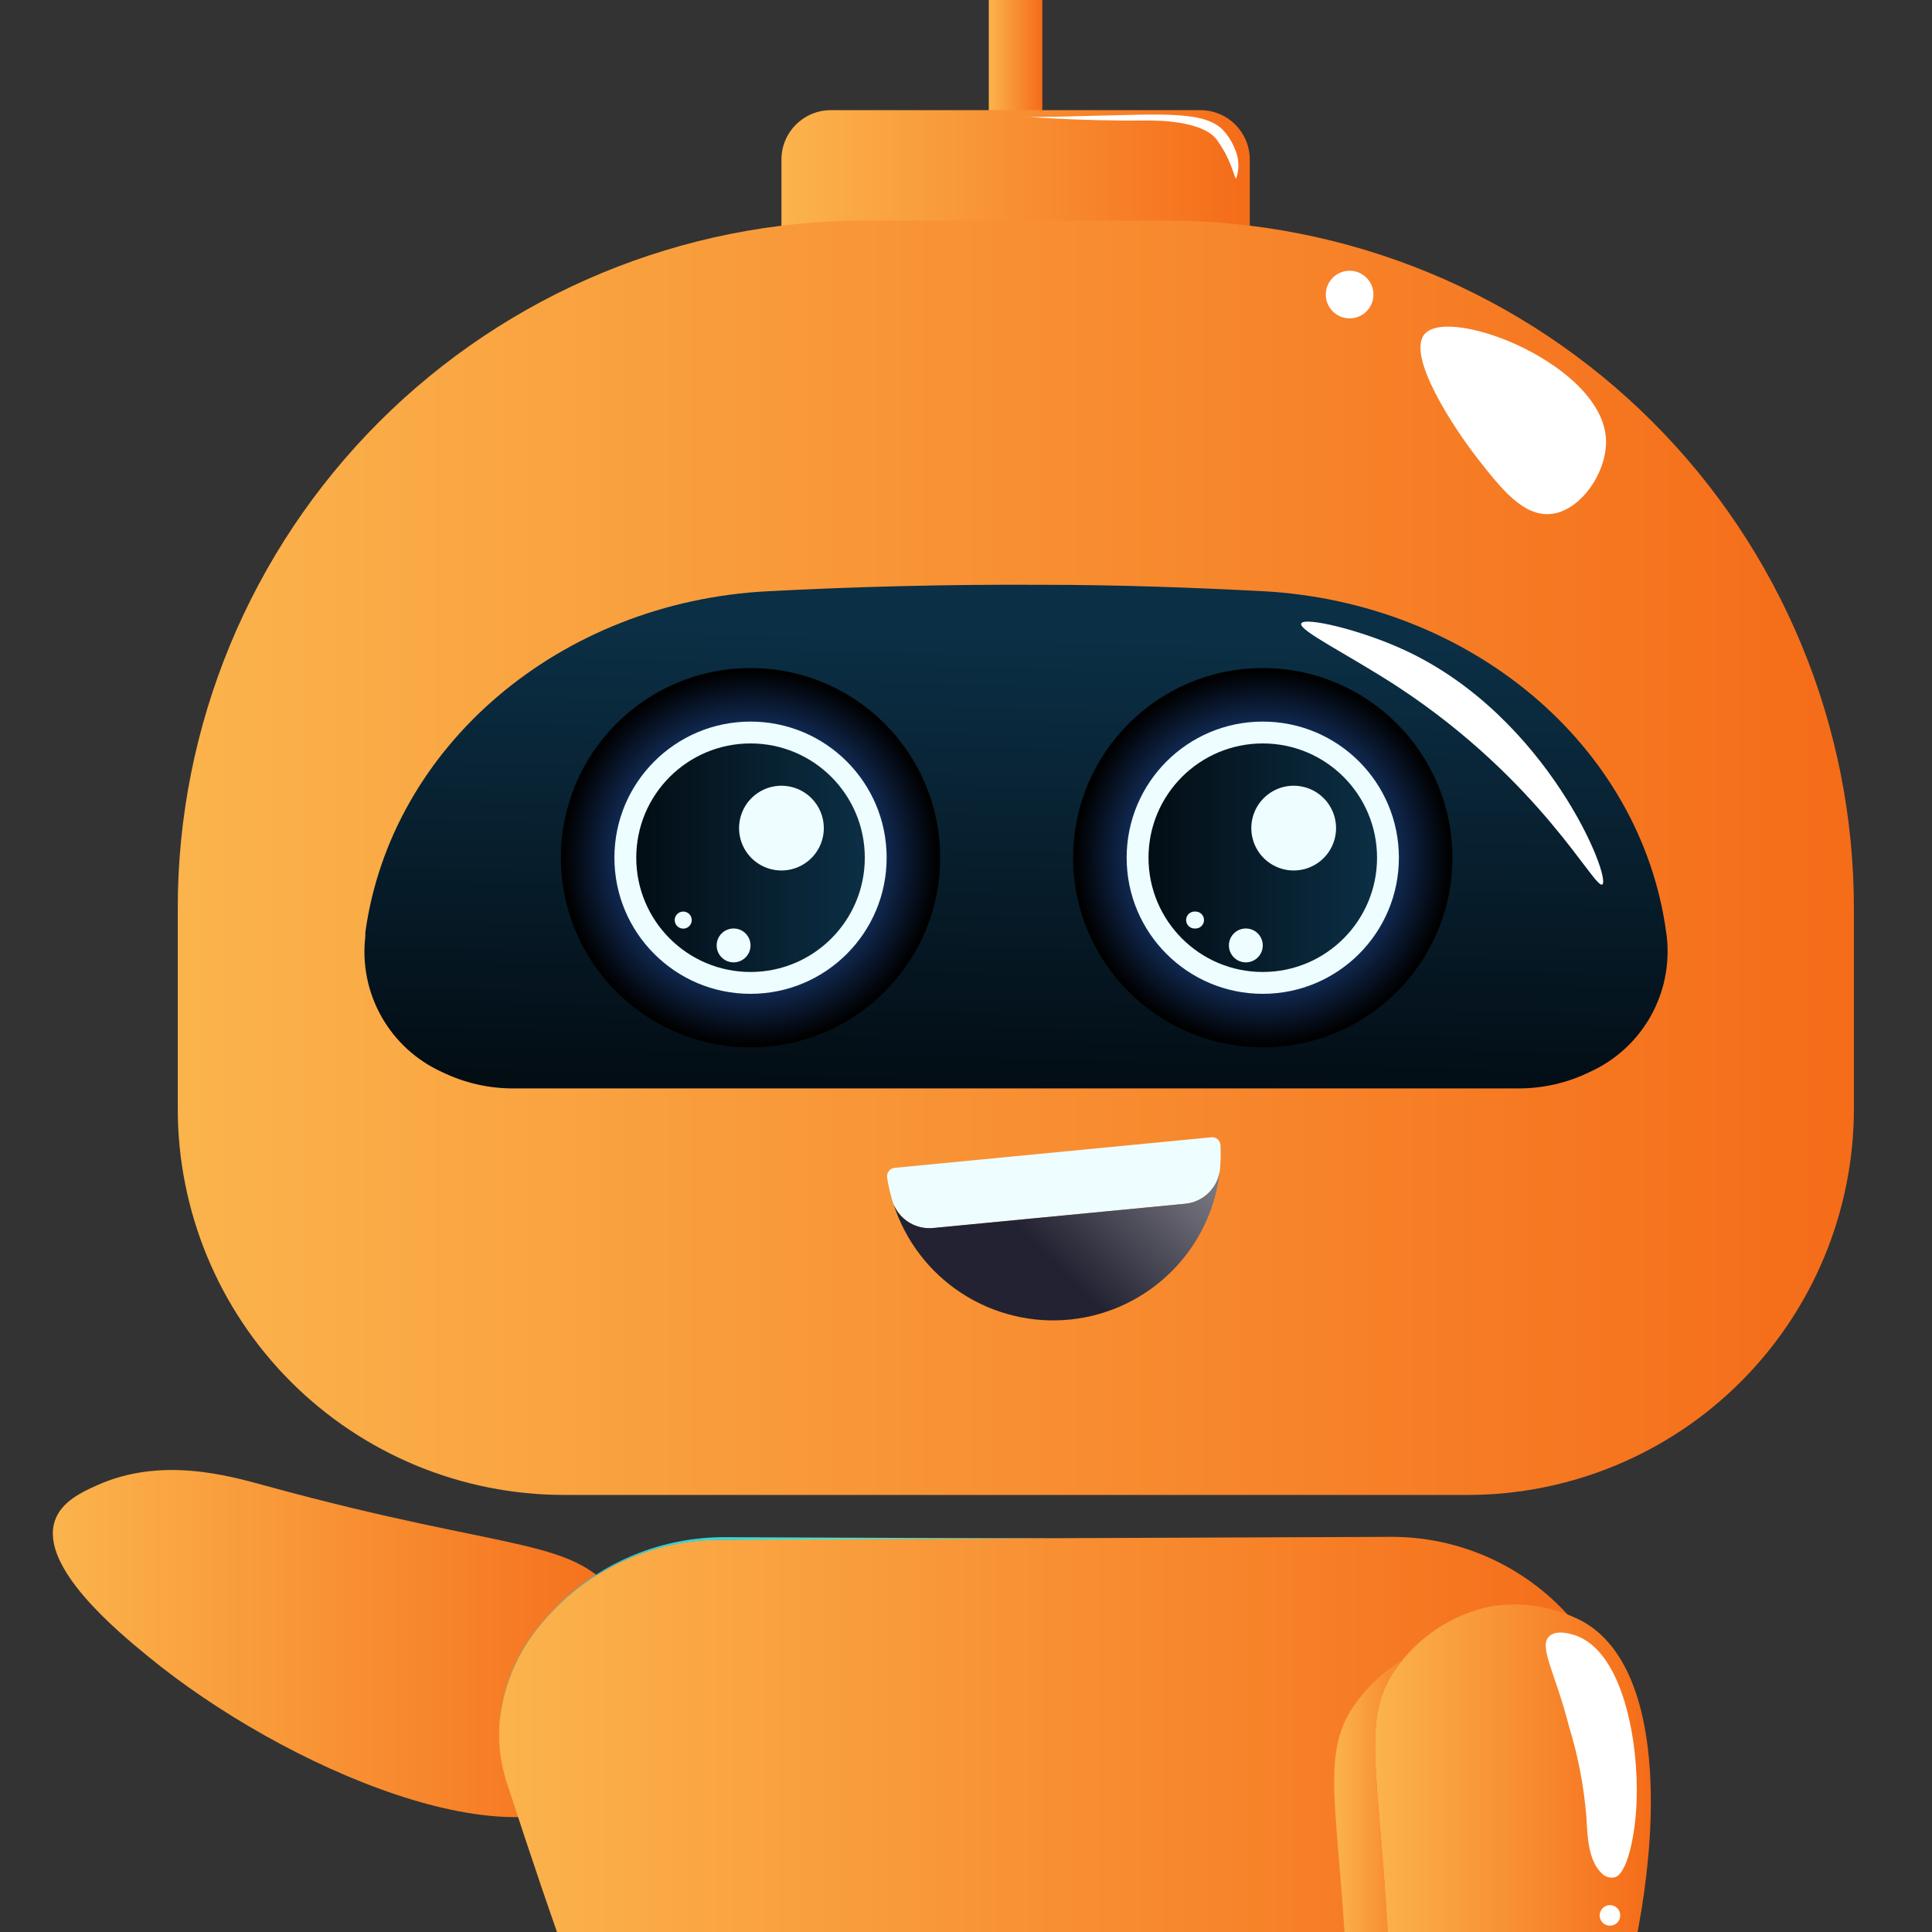<svg width="300" height="300" viewBox="0 0 300 300" fill="none" xmlns="http://www.w3.org/2000/svg">
<rect x="0" y="0" width="300" height="300" fill="#333333" stroke="none"/>
<g clip-path="url(#clip0_1288_11747)">
<path d="M41.309 230.723C80.325 241.427 89.57 238.425 96.525 248.891C99.576 253.37 101.011 258.755 100.596 264.158C100.007 269.164 97.769 273.831 94.235 277.424C80.867 290.367 44.057 274.523 22.988 257.203C18.391 253.437 6.025 243.293 8.536 236.101C9.553 233.149 12.726 231.69 14.982 230.672C25.007 226.126 35.422 229.112 41.309 230.723Z" fill="url(#paint0_linear_1288_11747)"/>
<path d="M161.851 -31.718H153.539V22.82H161.851V-31.718Z" fill="url(#paint1_linear_1288_11747)"/>
<path d="M186.397 17.104H129.01C124.775 17.104 121.342 20.537 121.342 24.772V45.28C121.342 49.515 124.775 52.948 129.01 52.948H186.397C190.631 52.948 194.064 49.515 194.064 45.28V24.772C194.064 20.537 190.631 17.104 186.397 17.104Z" fill="url(#paint2_linear_1288_11747)"/>
<path d="M134.319 34.255H181.002C195.03 34.237 208.924 36.985 221.889 42.341C234.854 47.697 246.637 55.556 256.562 65.469C266.488 75.381 274.362 87.154 279.734 100.112C285.106 113.07 287.872 126.961 287.872 140.989V172.15C287.872 188.059 281.552 203.316 270.303 214.564C259.054 225.813 243.797 232.133 227.889 232.133H87.585C71.677 232.133 56.42 225.813 45.171 214.564C33.922 203.316 27.602 188.059 27.602 172.15V140.989C27.602 112.681 38.847 85.533 58.864 65.516C78.88 45.5 106.028 34.255 134.336 34.255H134.319Z" fill="url(#paint3_linear_1288_11747)"/>
<path d="M246.871 166.449C243.418 168.14 239.622 169.017 235.777 169.01H79.714C75.863 169.017 72.062 168.141 68.603 166.449C64.651 164.652 61.371 161.647 59.237 157.867C57.103 154.087 56.224 149.726 56.728 145.414V144.786C60.732 115.779 86.991 93.472 119.205 91.81C132.775 91.097 147.126 90.724 162.037 90.809C173.725 90.809 185.023 91.233 195.964 91.793C228.296 93.489 254.759 115.66 258.728 144.786L258.813 145.414C259.307 149.733 258.416 154.097 256.27 157.877C254.124 161.658 250.833 164.659 246.871 166.449Z" fill="url(#paint4_linear_1288_11747)"/>
<path style="mix-blend-mode:screen" d="M116.541 162.632C132.805 162.632 145.99 149.447 145.99 133.183C145.99 116.919 132.805 103.735 116.541 103.735C100.277 103.735 87.093 116.919 87.093 133.183C87.093 149.447 100.277 162.632 116.541 162.632Z" fill="url(#paint5_radial_1288_11747)"/>
<path d="M116.541 154.32C128.215 154.32 137.678 144.857 137.678 133.184C137.678 121.511 128.215 112.048 116.541 112.048C104.868 112.048 95.405 121.511 95.405 133.184C95.405 144.857 104.868 154.32 116.541 154.32Z" fill="#EEFDFF"/>
<path d="M116.542 150.928C126.341 150.928 134.286 142.983 134.286 133.184C134.286 123.384 126.341 115.44 116.542 115.44C106.742 115.44 98.798 123.384 98.798 133.184C98.798 142.983 106.742 150.928 116.542 150.928Z" fill="url(#paint6_linear_1288_11747)"/>
<path d="M127.924 128.588C127.924 129.889 127.538 131.162 126.814 132.244C126.091 133.327 125.063 134.17 123.861 134.668C122.658 135.167 121.334 135.297 120.058 135.043C118.781 134.789 117.608 134.162 116.688 133.242C115.767 132.321 115.14 131.148 114.886 129.872C114.633 128.595 114.763 127.272 115.261 126.069C115.759 124.866 116.603 123.838 117.685 123.115C118.768 122.392 120.04 122.006 121.342 122.006C123.087 122.006 124.762 122.699 125.996 123.934C127.23 125.168 127.924 126.842 127.924 128.588Z" fill="#EEFDFF"/>
<path d="M113.912 149.435C115.364 149.435 116.541 148.257 116.541 146.805C116.541 145.353 115.364 144.176 113.912 144.176C112.46 144.176 111.282 145.353 111.282 146.805C111.282 148.257 112.46 149.435 113.912 149.435Z" fill="#EEFDFF"/>
<path d="M107.415 142.855C107.419 143.118 107.343 143.376 107.199 143.596C107.055 143.816 106.849 143.988 106.606 144.091C106.364 144.193 106.096 144.221 105.838 144.17C105.58 144.12 105.343 143.993 105.157 143.807C104.971 143.621 104.844 143.384 104.794 143.125C104.743 142.867 104.771 142.6 104.873 142.357C104.975 142.115 105.147 141.908 105.368 141.764C105.588 141.62 105.846 141.545 106.109 141.548C106.454 141.553 106.784 141.692 107.028 141.936C107.272 142.18 107.411 142.51 107.415 142.855Z" fill="#EEFDFF"/>
<path style="mix-blend-mode:screen" d="M196.082 162.632C212.346 162.632 225.531 149.447 225.531 133.183C225.531 116.919 212.346 103.735 196.082 103.735C179.818 103.735 166.634 116.919 166.634 133.183C166.634 149.447 179.818 162.632 196.082 162.632Z" fill="url(#paint7_radial_1288_11747)"/>
<path d="M196.083 154.32C207.756 154.32 217.219 144.857 217.219 133.184C217.219 121.511 207.756 112.048 196.083 112.048C184.409 112.048 174.946 121.511 174.946 133.184C174.946 144.857 184.409 154.32 196.083 154.32Z" fill="#EEFDFF"/>
<path d="M196.083 150.928C205.882 150.928 213.827 142.983 213.827 133.184C213.827 123.384 205.882 115.44 196.083 115.44C186.283 115.44 178.339 123.384 178.339 133.184C178.339 142.983 186.283 150.928 196.083 150.928Z" fill="url(#paint8_linear_1288_11747)"/>
<path d="M207.465 128.588C207.465 129.889 207.079 131.162 206.356 132.244C205.633 133.327 204.605 134.17 203.402 134.668C202.2 135.167 200.876 135.297 199.6 135.043C198.323 134.789 197.15 134.162 196.23 133.242C195.309 132.321 194.682 131.148 194.428 129.872C194.174 128.595 194.305 127.272 194.803 126.069C195.301 124.866 196.145 123.838 197.227 123.115C198.309 122.392 199.582 122.006 200.884 122.006C202.629 122.006 204.303 122.699 205.538 123.934C206.772 125.168 207.465 126.842 207.465 128.588Z" fill="#EEFDFF"/>
<path d="M193.454 149.435C194.906 149.435 196.083 148.257 196.083 146.805C196.083 145.353 194.906 144.176 193.454 144.176C192.001 144.176 190.824 145.353 190.824 146.805C190.824 148.257 192.001 149.435 193.454 149.435Z" fill="#EEFDFF"/>
<path d="M186.956 142.853C186.958 143.026 186.926 143.198 186.862 143.358C186.797 143.519 186.701 143.665 186.58 143.788C186.458 143.911 186.313 144.008 186.154 144.075C185.994 144.142 185.823 144.176 185.65 144.176C185.465 144.197 185.277 144.179 185.1 144.122C184.922 144.066 184.758 143.973 184.619 143.849C184.48 143.724 184.369 143.572 184.293 143.402C184.217 143.232 184.177 143.048 184.177 142.861C184.177 142.675 184.217 142.491 184.293 142.321C184.369 142.151 184.48 141.999 184.619 141.874C184.758 141.75 184.922 141.657 185.1 141.6C185.277 141.544 185.465 141.526 185.65 141.547C185.996 141.547 186.329 141.684 186.574 141.929C186.819 142.174 186.956 142.507 186.956 142.853Z" fill="#EEFDFF"/>
<path d="M249.382 68.385C249.517 73.355 245.463 79.292 240.9 79.801C236.54 80.276 233.063 75.832 229.467 71.234C225.87 66.637 218.203 55.102 221.273 51.811C225.26 47.469 249.042 56.714 249.382 68.385Z" fill="white"/>
<path d="M209.569 49.437C211.611 49.437 213.267 47.781 213.267 45.739C213.267 43.696 211.611 42.041 209.569 42.041C207.526 42.041 205.871 43.696 205.871 45.739C205.871 47.781 207.526 49.437 209.569 49.437Z" fill="white"/>
<path d="M248.805 137.341C247.617 138.172 239.339 121.31 217.117 106.688C209.314 101.599 201.596 97.884 202.054 96.815C202.512 95.746 211.197 97.748 218.152 100.971C240.323 111.251 250.264 136.34 248.805 137.341Z" fill="white"/>
<path d="M191.96 27.706C191.689 27.706 191.519 26.196 190.264 23.788C189.868 23.073 189.432 22.382 188.958 21.718C186.736 18.648 179.17 18.715 178.576 18.715C166.787 18.817 159.221 18.071 159.221 18.139C159.221 18.206 164.751 18.139 168.805 18.003C180.222 17.765 187.024 17.155 189.942 20.225C190.719 21.08 191.334 22.068 191.757 23.143C192.4 24.583 192.473 26.214 191.96 27.706Z" fill="white"/>
<path d="M189.433 181.649C189.27 183.023 188.637 184.299 187.641 185.26C186.646 186.221 185.35 186.809 183.971 186.925L144.955 190.691C143.583 190.836 142.202 190.506 141.044 189.756C139.886 189.006 139.021 187.88 138.594 186.568C138.225 185.345 137.942 184.099 137.745 182.836C137.722 182.66 137.734 182.481 137.78 182.309C137.827 182.137 137.907 181.976 138.017 181.836C138.124 181.696 138.26 181.58 138.415 181.495C138.569 181.41 138.74 181.359 138.916 181.344L188.11 176.594C188.283 176.579 188.458 176.598 188.624 176.65C188.789 176.703 188.943 176.787 189.077 176.899C189.338 177.135 189.497 177.464 189.518 177.815C189.583 179.094 189.555 180.375 189.433 181.649Z" fill="#EEFDFF"/>
<path d="M189.433 181.666C188.82 187.605 186.184 193.154 181.967 197.381C177.75 201.609 172.209 204.258 166.271 204.887C160.333 205.515 154.36 204.083 149.352 200.832C144.344 197.58 140.605 192.706 138.763 187.026C139.267 188.222 140.143 189.223 141.262 189.88C142.381 190.537 143.682 190.815 144.972 190.673L183.987 186.924C185.36 186.803 186.649 186.215 187.64 185.258C188.63 184.301 189.263 183.033 189.433 181.666Z" fill="url(#paint9_linear_1288_11747)"/>
<path d="M250.96 269.263C250.96 269.62 250.96 269.959 250.96 270.298C250.87 272.609 250.447 274.894 249.705 277.084C238.967 309.874 232.538 327.176 223.513 341.171C221.952 343.58 220.307 345.904 218.56 348.177C216.253 351.214 213.725 354.182 210.926 357.236C204.684 364.021 195.252 367.074 192.267 368.143C181.155 372.062 171.351 371.349 164.82 371.4H163.683C157.135 371.4 147.33 372.062 136.219 368.143C133.183 367.074 123.751 364.004 117.56 357.236C100.427 338.576 93.811 323.071 78.781 277.084C78.081 275.005 77.659 272.843 77.526 270.654C77.526 269.772 77.526 268.958 77.526 267.991C77.981 262.167 80.26 256.635 84.04 252.181C87.448 248.043 91.737 244.718 96.594 242.449C101.451 240.181 106.754 239.026 112.114 239.069L164.294 238.848L215.523 238.644C221.004 238.56 226.435 239.696 231.423 241.97C236.41 244.244 240.83 247.599 244.361 251.791C247.6 255.571 249.793 260.132 250.722 265.023C250.824 265.667 250.926 266.346 250.994 266.99C251.062 267.635 250.96 268.517 250.96 269.263Z" fill="url(#paint10_linear_1288_11747)"/>
<path d="M164.174 238.9L111.995 239.12C106.635 239.085 101.335 240.243 96.479 242.511C91.623 244.779 87.333 248.1 83.92 252.233C80.147 256.697 77.869 262.233 77.406 268.06C77.852 262.062 80.234 256.371 84.192 251.843C87.722 247.649 92.141 244.293 97.129 242.019C102.117 239.745 107.548 238.61 113.03 238.696L164.174 238.9Z" fill="url(#paint11_linear_1288_11747)"/>
<path d="M216.048 315.778C215.285 275.303 209.806 267.297 217.881 257.661C221.309 253.488 226.051 250.6 231.333 249.468C236.3 248.624 241.408 249.453 245.853 251.826C262.053 261.003 257.236 300.782 246.566 325.888C244.242 331.367 237.999 346.058 230.399 345.701C227.278 345.566 224.988 342.936 223.377 341.053C216.235 332.707 216.167 321.885 216.048 315.778Z" fill="url(#paint12_linear_1288_11747)"/>
<path d="M223.495 341.223C221.935 343.632 220.289 345.956 218.542 348.229C217.982 347.652 217.473 347.075 217.032 346.532C209.891 338.169 209.806 327.364 209.704 321.257C208.941 280.782 203.445 272.776 211.536 263.157C213.314 261.014 215.435 259.18 217.813 257.729C209.84 267.33 215.285 275.405 216.116 315.761C216.218 321.868 216.32 332.724 223.428 341.036C223.459 341.095 223.482 341.158 223.495 341.223Z" fill="url(#paint13_linear_1288_11747)"/>
<path d="M246.329 282.073C245.942 277.341 245.043 272.666 243.649 268.129C241.528 259.766 238.848 255.678 240.578 254.066C241.715 253.014 243.971 253.727 244.446 253.88C252.096 256.322 254.471 270.673 254.132 279.664C253.945 285.16 252.588 291.301 250.587 291.538C250.285 291.578 249.979 291.554 249.687 291.47C249.395 291.385 249.124 291.241 248.89 291.046C246.651 289.112 246.498 285.381 246.329 282.073Z" fill="white"/>
<path d="M251.587 297.424C251.587 297.74 251.493 298.048 251.318 298.31C251.143 298.572 250.894 298.777 250.602 298.897C250.311 299.018 249.99 299.05 249.681 298.988C249.372 298.927 249.087 298.775 248.864 298.552C248.641 298.329 248.49 298.045 248.428 297.735C248.367 297.426 248.398 297.105 248.519 296.814C248.639 296.523 248.844 296.274 249.106 296.098C249.368 295.923 249.677 295.83 249.992 295.83C250.202 295.827 250.41 295.867 250.605 295.946C250.799 296.026 250.976 296.143 251.125 296.292C251.273 296.44 251.39 296.617 251.47 296.811C251.549 297.006 251.589 297.214 251.587 297.424Z" fill="white"/>
</g>
<defs>
<linearGradient id="paint0_linear_1288_11747" x1="8.907" y1="255.212" x2="101.371" y2="255.212" gradientUnits="userSpaceOnUse">
<stop stop-color="#FBB34C"/>
<stop offset="1" stop-color="#F56B18"/>
</linearGradient>
<linearGradient id="paint1_linear_1288_11747" x1="153.602" y1="-4.449" x2="161.914" y2="-4.449" gradientUnits="userSpaceOnUse">
<stop stop-color="#FBB34C"/>
<stop offset="1" stop-color="#F56B18"/>
</linearGradient>
<linearGradient id="paint2_linear_1288_11747" x1="121.897" y1="35.026" x2="194.619" y2="35.026" gradientUnits="userSpaceOnUse">
<stop stop-color="#FBB34C"/>
<stop offset="1" stop-color="#F56B18"/>
</linearGradient>
<linearGradient id="paint3_linear_1288_11747" x1="29.586" y1="133.194" x2="289.855" y2="133.194" gradientUnits="userSpaceOnUse">
<stop stop-color="#FBB34C"/>
<stop offset="1" stop-color="#F56B18"/>
</linearGradient>
<linearGradient id="paint4_linear_1288_11747" x1="157.237" y1="168.773" x2="158.797" y2="98.646" gradientUnits="userSpaceOnUse">
<stop stop-color="#030D14"/>
<stop offset="1" stop-color="#0B2F45"/>
</linearGradient>
<radialGradient id="paint5_radial_1288_11747" cx="0" cy="0" r="1" gradientUnits="userSpaceOnUse" gradientTransform="translate(116.541 133.183) scale(29.143)">
<stop offset="0.13" stop-color="#3280FC"/>
<stop offset="1"/>
</radialGradient>
<linearGradient id="paint6_linear_1288_11747" x1="98.781" y1="133.184" x2="134.286" y2="133.184" gradientUnits="userSpaceOnUse">
<stop stop-color="#030D14"/>
<stop offset="1" stop-color="#0B2F45"/>
</linearGradient>
<radialGradient id="paint7_radial_1288_11747" cx="0" cy="0" r="1" gradientUnits="userSpaceOnUse" gradientTransform="translate(196.082 133.183) scale(29.143)">
<stop offset="0.13" stop-color="#3280FC"/>
<stop offset="1"/>
</radialGradient>
<linearGradient id="paint8_linear_1288_11747" x1="178.339" y1="133.184" x2="213.844" y2="133.184" gradientUnits="userSpaceOnUse">
<stop stop-color="#030D14"/>
<stop offset="1" stop-color="#0B2F45"/>
</linearGradient>
<linearGradient id="paint9_linear_1288_11747" x1="156.625" y1="196" x2="207.397" y2="145.245" gradientUnits="userSpaceOnUse">
<stop offset="0.07" stop-color="#232232"/>
<stop offset="1" stop-color="white"/>
</linearGradient>
<linearGradient id="paint10_linear_1288_11747" x1="78.849" y1="305.041" x2="252.339" y2="305.041" gradientUnits="userSpaceOnUse">
<stop stop-color="#FBB34C"/>
<stop offset="1" stop-color="#F56B18"/>
</linearGradient>
<linearGradient id="paint11_linear_1288_11747" x1="101.562" y1="271.741" x2="182.444" y2="177.306" gradientUnits="userSpaceOnUse">
<stop offset="0.04" stop-color="#06CFF1"/>
<stop offset="1" stop-color="#DEFA8E"/>
</linearGradient>
<linearGradient id="paint12_linear_1288_11747" x1="213.851" y1="297.427" x2="256.67" y2="297.427" gradientUnits="userSpaceOnUse">
<stop stop-color="#FBB34C"/>
<stop offset="1" stop-color="#F56B18"/>
</linearGradient>
<linearGradient id="paint13_linear_1288_11747" x1="207.298" y1="302.979" x2="223.62" y2="302.979" gradientUnits="userSpaceOnUse">
<stop stop-color="#FBB34C"/>
<stop offset="1" stop-color="#F56B18"/>
</linearGradient>
<clipPath id="clip0_1288_11747">
<rect width="300" height="300" fill="white"/>
</clipPath>
</defs>
</svg>
